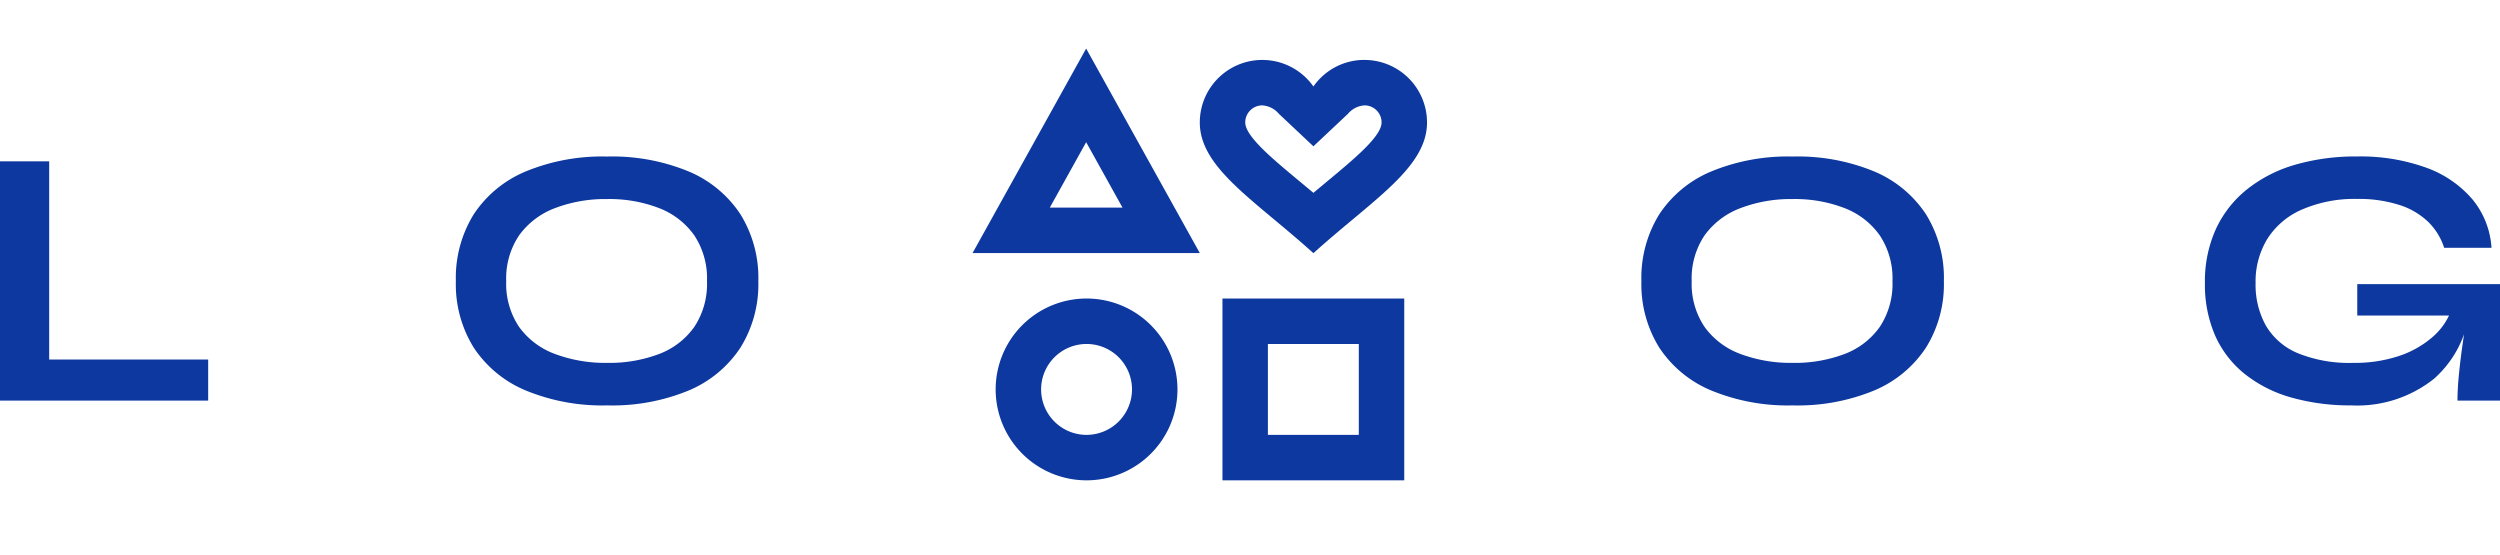 <svg xmlns="http://www.w3.org/2000/svg" width="81.132" height="18" viewBox="0 0 81.132 18"><g transform="translate(-94.905 -94.831)"><path d="M2.52-7.764v6.432H7.68V0H.924V-7.764ZM20.628.156A6.513,6.513,0,0,1,17.982-.33,3.739,3.739,0,0,1,16.3-1.716a3.891,3.891,0,0,1-.582-2.16A3.914,3.914,0,0,1,16.3-6.048a3.739,3.739,0,0,1,1.68-1.386,6.513,6.513,0,0,1,2.646-.486,6.5,6.5,0,0,1,2.652.486,3.744,3.744,0,0,1,1.674,1.386,3.914,3.914,0,0,1,.582,2.172,3.891,3.891,0,0,1-.582,2.16A3.744,3.744,0,0,1,23.28-.33,6.5,6.5,0,0,1,20.628.156Zm0-1.38a4.552,4.552,0,0,0,1.686-.288,2.467,2.467,0,0,0,1.14-.876,2.524,2.524,0,0,0,.414-1.488,2.524,2.524,0,0,0-.414-1.488,2.5,2.5,0,0,0-1.14-.882,4.469,4.469,0,0,0-1.686-.294,4.575,4.575,0,0,0-1.692.294,2.532,2.532,0,0,0-1.164.882,2.5,2.5,0,0,0-.42,1.488,2.5,2.5,0,0,0,.42,1.488,2.5,2.5,0,0,0,1.164.876A4.66,4.66,0,0,0,20.628-1.224ZM59.1.156A6.513,6.513,0,0,1,56.454-.33a3.739,3.739,0,0,1-1.68-1.386,3.891,3.891,0,0,1-.582-2.16,3.914,3.914,0,0,1,.582-2.172,3.739,3.739,0,0,1,1.68-1.386A6.513,6.513,0,0,1,59.1-7.92a6.5,6.5,0,0,1,2.652.486,3.744,3.744,0,0,1,1.674,1.386,3.914,3.914,0,0,1,.582,2.172,3.891,3.891,0,0,1-.582,2.16A3.744,3.744,0,0,1,61.752-.33,6.5,6.5,0,0,1,59.1.156Zm0-1.38a4.552,4.552,0,0,0,1.686-.288,2.467,2.467,0,0,0,1.14-.876,2.524,2.524,0,0,0,.414-1.488,2.524,2.524,0,0,0-.414-1.488,2.5,2.5,0,0,0-1.14-.882A4.469,4.469,0,0,0,59.1-6.54a4.575,4.575,0,0,0-1.692.294,2.532,2.532,0,0,0-1.164.882,2.5,2.5,0,0,0-.42,1.488,2.5,2.5,0,0,0,.42,1.488,2.5,2.5,0,0,0,1.164.876A4.66,4.66,0,0,0,59.1-1.224ZM77.232.156A7,7,0,0,1,75.282-.1a4.274,4.274,0,0,1-1.5-.756A3.33,3.33,0,0,1,72.816-2.1a4.131,4.131,0,0,1-.336-1.716,4.1,4.1,0,0,1,.354-1.746,3.57,3.57,0,0,1,1.008-1.29,4.5,4.5,0,0,1,1.56-.8,7.022,7.022,0,0,1,2.01-.27,6.261,6.261,0,0,1,2.256.366,3.547,3.547,0,0,1,1.494,1.026,2.741,2.741,0,0,1,.618,1.572H80.244a2.066,2.066,0,0,0-.51-.834,2.388,2.388,0,0,0-.93-.552,4.306,4.306,0,0,0-1.392-.2A4.28,4.28,0,0,0,75.63-6.2a2.508,2.508,0,0,0-1.122.948,2.653,2.653,0,0,0-.384,1.44A2.726,2.726,0,0,0,74.46-2.43a2.169,2.169,0,0,0,1.038.894,4.441,4.441,0,0,0,1.794.312,4.529,4.529,0,0,0,1.482-.222,3.2,3.2,0,0,0,1.074-.6,2.151,2.151,0,0,0,.612-.846l.624-.228a3.484,3.484,0,0,1-1.17,2.412A3.994,3.994,0,0,1,77.232.156ZM80.676,0q0-.372.048-.858t.12-.984q.072-.5.132-.918H77.424V-3.78h4.632V0Z" transform="translate(93.981 107.831)" fill="#0c389f"/><g transform="translate(124.981 94.831)"><rect width="18" height="18" transform="translate(0 0)" fill="none"/><path d="M5.7,10.112a2.95,2.95,0,1,0,2.95,2.95A2.949,2.949,0,0,0,5.7,10.112Zm0,4.425a1.475,1.475,0,1,1,1.475-1.475A1.479,1.479,0,0,1,5.7,14.537Zm4.41-4.425v5.9h5.9v-5.9Zm4.425,4.425h-2.95v-2.95h2.95ZM5.687,2,2,8.637H9.375Zm0,3.038,1.18,2.124H4.507Zm9.034-2.67a2.015,2.015,0,0,0-1.659.863A2.028,2.028,0,0,0,9.375,4.4c0,1.475,1.785,2.522,3.687,4.24,1.9-1.718,3.687-2.765,3.687-4.24A2.031,2.031,0,0,0,14.721,2.369ZM13.062,6.683c-1.069-.9-2.212-1.77-2.212-2.286a.552.552,0,0,1,.553-.553.767.767,0,0,1,.538.273l1.121,1.055,1.121-1.055a.767.767,0,0,1,.538-.273.552.552,0,0,1,.553.553C15.274,4.913,14.131,5.783,13.062,6.683Z" transform="translate(-0.514 -0.424)" fill="#0c389f"/></g></g></svg>